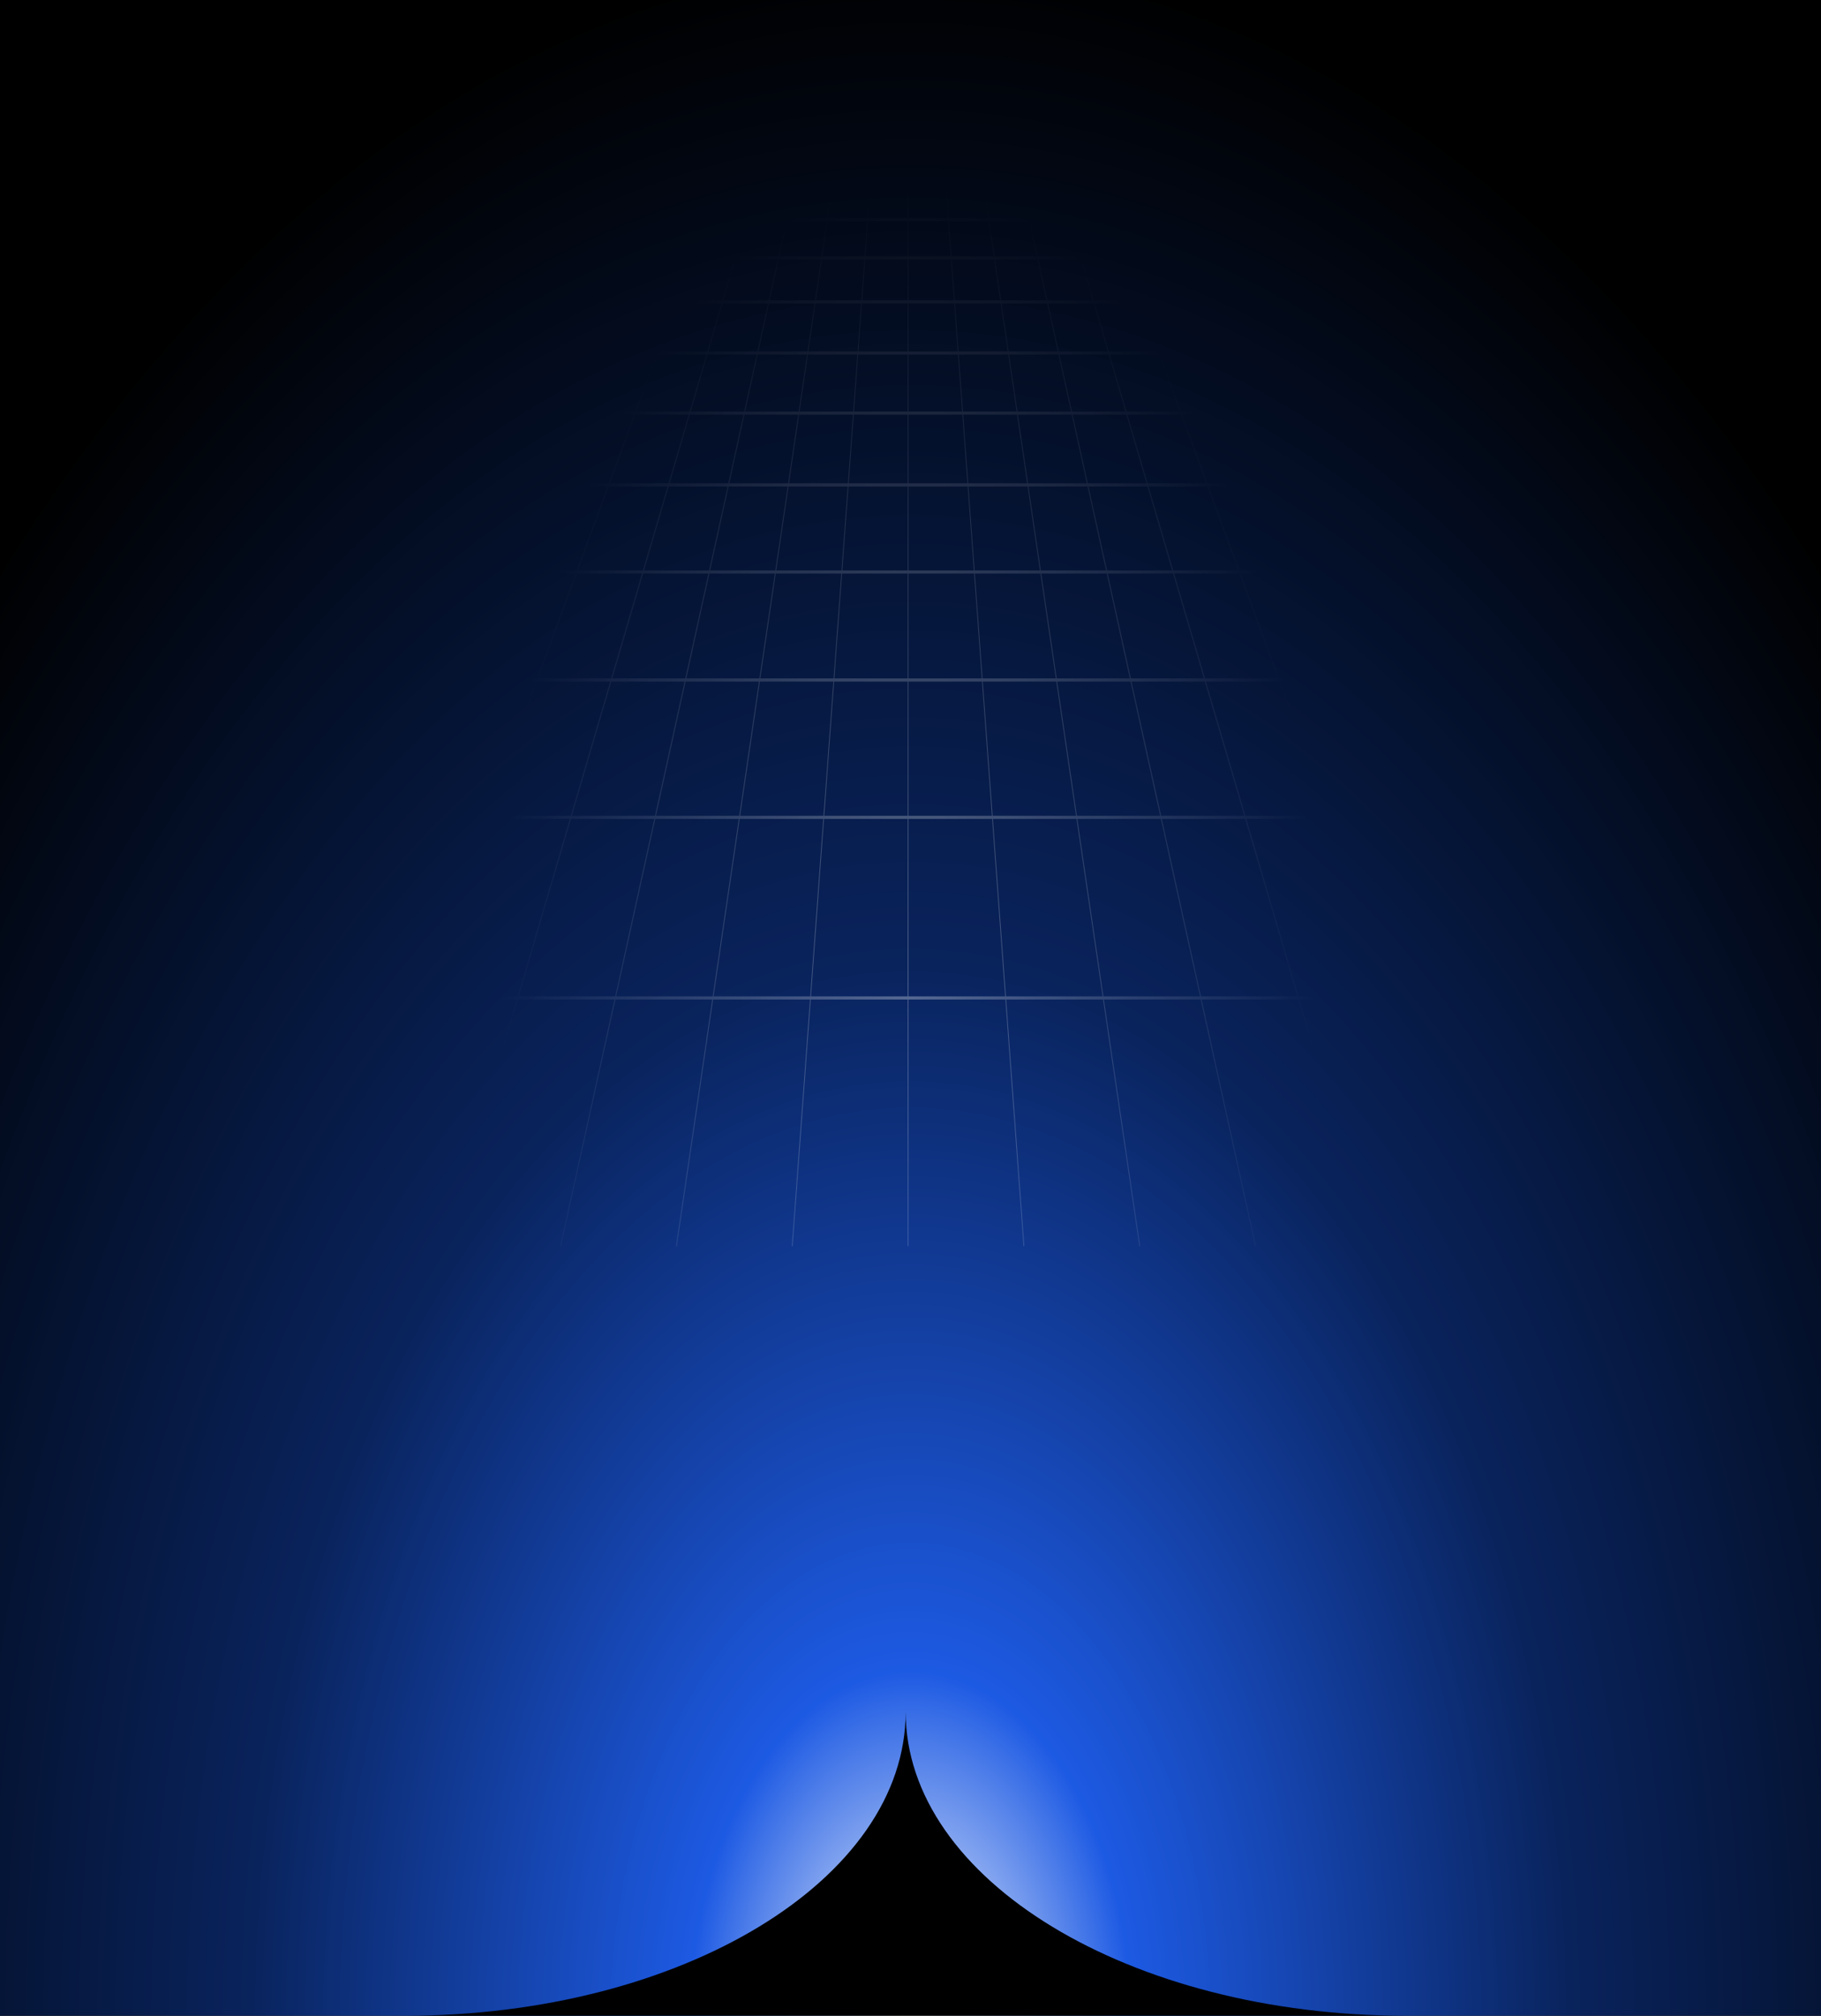 <svg width="375" height="415" viewBox="0 0 375 415" fill="none" xmlns="http://www.w3.org/2000/svg">
<rect x="0" y="0" width="375" height="415" fill="#808080" stroke="none"/>
<g clip-path="url(#clip0_276_6026)">
<rect y="-8" width="375" height="423" fill="#151515"/>
<rect y="-8" width="375" height="423" fill="url(#paint0_diamond_276_6026)"/>
<path fill-rule="evenodd" clip-rule="evenodd" d="M20.061 256.839L20.062 256.848L21.817 253.44L23.573 250.029L25.328 246.617L27.083 243.21L28.839 239.799L30.594 236.387L32.349 232.98L34.105 229.568L35.86 226.157L37.615 222.745L39.371 219.338L41.126 215.926L42.881 212.515L44.637 209.107L46.346 205.785H66.118L64.912 208.516L63.407 211.928L61.903 215.339L60.398 218.746L58.894 222.158L57.389 225.57L55.885 228.981L54.38 232.388L52.876 235.8L51.371 239.212L49.867 242.619L48.362 246.03L46.857 249.442L45.353 252.849L43.848 256.261L43.849 256.27L43.852 256.287L43.853 256.296L43.856 256.323L43.857 256.332L43.859 256.349L43.86 256.358L43.863 256.376L43.864 256.389L43.865 256.398L43.867 256.416L43.868 256.425L43.871 256.452L43.872 256.461L43.875 256.478L43.876 256.487L43.878 256.505L43.879 256.514L43.882 256.541L43.883 256.549L43.886 256.567L43.887 256.576L43.89 256.603L43.891 256.612L43.892 256.62L43.893 256.634L43.894 256.643L43.898 256.669L43.899 256.678L43.901 256.696L43.902 256.705L43.906 256.732L43.907 256.74L43.909 256.758L43.91 256.767L43.913 256.794L43.914 256.803L43.917 256.82L43.918 256.829L43.919 256.838L45.423 253.431L46.928 250.019L48.432 246.608L49.937 243.201L51.441 239.789L52.946 236.377L54.451 232.97L55.955 229.559L57.46 226.147L58.964 222.74L60.469 219.328L61.974 215.917L63.478 212.509L64.983 209.098L66.444 205.785H86.259L85.249 208.53L83.995 211.942L82.742 215.353L81.488 218.76L80.234 222.172L78.98 225.584L77.726 228.991L76.472 232.402L75.219 235.814L73.965 239.221L72.711 242.633L71.457 246.044L70.203 249.456L68.95 252.863L67.696 256.275L67.697 256.284L67.701 256.31L67.702 256.319L67.705 256.337L67.706 256.341L67.71 256.368L67.711 256.377L67.713 256.395L67.715 256.404L67.717 256.421L67.719 256.43L67.722 256.457L67.724 256.466L67.726 256.484L67.728 256.492L67.729 256.501L67.73 256.506L67.731 256.515L67.733 256.524L67.735 256.541L67.736 256.55L67.739 256.568L67.74 256.577L67.744 256.603L67.745 256.612L67.748 256.63L67.749 256.639L67.753 256.666L67.754 256.67L67.757 256.688L67.758 256.697L67.761 256.723L67.763 256.732L67.765 256.75L67.767 256.759L67.769 256.777L67.77 256.786L67.774 256.812L67.775 256.821L67.777 256.83L69.031 253.418L70.284 250.007L71.538 246.6L72.792 243.188L74.046 239.776L75.3 236.365L76.553 232.958L77.807 229.546L79.061 226.134L80.315 222.727L81.569 219.316L82.822 215.904L84.076 212.497L85.33 209.085L86.543 205.785H106.398L105.585 208.552L104.582 211.964L103.579 215.371L102.576 218.783L101.572 222.194L100.569 225.602L99.566 229.013L98.563 232.425L97.56 235.832L96.557 239.243L95.554 242.655L94.551 246.062L93.548 249.474L92.545 252.885L91.542 256.293L91.543 256.301L91.545 256.31L91.548 256.328L91.549 256.333L91.551 256.341L91.555 256.368L91.557 256.373L91.558 256.381L91.56 256.39L91.562 256.408L91.564 256.413L91.568 256.439L91.57 256.448L91.571 256.457L91.573 256.461L91.574 256.47L91.576 256.479L91.579 256.497L91.58 256.501L91.582 256.51L91.583 256.519L91.586 256.537L91.587 256.541L91.589 256.55L91.593 256.577L91.595 256.581L91.598 256.599L91.601 256.617L91.602 256.621L91.606 256.648L91.608 256.657L91.609 256.661L91.612 256.679L91.614 256.688L91.617 256.706L91.618 256.71L91.62 256.719L91.624 256.746L91.626 256.75L91.627 256.759L91.631 256.786L91.633 256.79L91.636 256.808L92.639 253.396L93.642 249.989L94.645 246.578L95.648 243.166L96.651 239.759L97.654 236.347L98.657 232.936L99.66 229.528L100.663 226.117L101.666 222.705L102.669 219.294L103.672 215.886L104.675 212.475L105.678 209.063L106.643 205.785H126.536L125.919 208.583L125.167 211.99L124.414 215.402L123.662 218.813L122.91 222.225L122.157 225.632L121.405 229.044L120.653 232.455L119.901 235.863L119.148 239.274L118.396 242.686L117.644 246.093L116.892 249.505L116.139 252.916L115.387 256.323L115.39 256.341L115.392 256.346L115.394 256.354L115.396 256.359L115.397 256.368L115.399 256.372L115.401 256.381L115.402 256.39L115.404 256.394L115.406 256.403L115.407 256.408L115.409 256.417L115.411 256.426L115.413 256.43L115.414 256.439L115.416 256.443L115.418 256.452L115.419 256.461L115.421 256.465L115.423 256.474L115.425 256.479L115.426 256.488L115.428 256.492L115.43 256.501L115.431 256.51L115.433 256.514L115.435 256.523L115.437 256.528L115.438 256.537L115.44 256.545L115.442 256.55L115.443 256.559L115.445 256.563L115.447 256.572L115.449 256.581L115.45 256.585L115.452 256.594L115.454 256.599L115.455 256.608L115.457 256.612L115.461 256.63L115.462 256.634L115.464 256.643L115.466 256.648L115.467 256.656L115.469 256.665L115.471 256.67L115.472 256.679L115.474 256.683L115.476 256.692L115.478 256.701L115.479 256.705L115.481 256.714L115.483 256.719L115.485 256.728L115.486 256.732L115.488 256.741L115.49 256.75L115.491 256.754L115.493 256.763L115.495 256.768L115.496 256.776L116.249 253.365L117.001 249.958L117.753 246.546L118.506 243.134L119.258 239.727L120.01 236.316L120.762 232.904L121.515 229.497L122.267 226.085L123.019 222.674L123.772 219.267L124.524 215.855L126.028 209.032L126.745 205.785H146.671L146.253 208.633L145.751 212.044L145.249 215.451L144.748 218.863L144.246 222.275L143.745 225.686L143.243 229.093L142.741 232.505L142.24 235.916L141.738 239.324L141.236 242.735L140.736 246.147L140.234 249.554L139.733 252.966L139.231 256.377L139.237 256.391L139.239 256.399L139.245 256.413L139.246 256.422L139.255 256.439L139.257 256.448L139.263 256.462L139.265 256.47L139.271 256.484L139.273 256.493L139.279 256.506L139.28 256.515L139.286 256.528L139.288 256.537L139.297 256.555L139.299 256.564L139.305 256.577L139.307 256.586L139.311 256.595L139.314 256.608L139.32 256.622L139.322 256.63L139.324 256.635L139.331 256.648L139.333 256.657L139.339 256.67L139.341 256.679L139.345 256.688L139.348 256.701L139.35 256.706L139.354 256.715L139.356 256.724L139.358 256.728L139.86 253.317L140.361 249.905L140.863 246.498L141.365 243.086L141.866 239.675L142.368 236.267L142.869 232.856L143.371 229.444L143.873 226.037L144.373 222.625L144.875 219.214L145.377 215.807L145.878 212.395L146.38 208.983L146.85 205.785H166.8L166.586 208.707L166.335 212.119L166.084 215.531L165.833 218.938L165.331 225.761L165.081 229.168L164.83 232.58L164.579 235.991L164.328 239.398L164.077 242.81L163.827 246.222L163.577 249.633L163.326 253.04L163.075 256.452L163.077 256.456H163.08L163.084 256.465H163.086L163.088 256.47L163.091 256.474H163.093L163.095 256.479L163.099 256.488H163.102L163.106 256.496H163.109L163.113 256.505H163.116L163.122 256.519H163.124L163.127 256.523L163.129 256.528H163.131L163.135 256.536H163.138L163.142 256.545H163.145L163.147 256.55L163.15 256.554L163.152 256.559H163.154L163.158 256.568H163.161L163.165 256.576H163.167L163.169 256.581L163.172 256.585L163.174 256.59H163.176L163.181 256.599H163.184L163.188 256.607H163.19L163.192 256.612L163.195 256.616L163.197 256.621H163.199L163.203 256.63H163.206L163.21 256.639H163.212L163.217 256.648H163.22L163.47 253.24L163.721 249.829L163.971 246.417L164.222 243.01L164.473 239.598L164.724 236.187L164.974 232.78L165.225 229.368L165.476 225.956L165.727 222.549L165.978 219.138L166.228 215.726L166.479 212.319L166.73 208.907L166.96 205.785H186.924V256.55H187.076V205.785H207.04L207.27 208.907L207.521 212.319L207.771 215.726L208.022 219.138L208.273 222.549L208.523 225.956L208.774 229.368L209.025 232.78L209.275 236.187L209.526 239.598L209.777 243.01L210.028 246.417L210.279 249.829L210.529 253.24L210.78 256.648H210.782L210.785 256.643L210.787 256.639H210.789L210.793 256.63H210.796L210.801 256.621H210.803L210.805 256.616L210.808 256.612L210.81 256.607H210.812L210.816 256.599H210.819L210.823 256.59H210.825L210.829 256.581L210.832 256.576H210.835L210.839 256.568H210.841L210.844 256.563L210.846 256.559H210.848L210.852 256.55L210.855 256.545H210.857L210.861 256.536H210.863L210.866 256.532L210.868 256.528H210.871L210.875 256.519H210.878L210.884 256.505H210.886L210.889 256.501L210.891 256.496H210.893L210.897 256.488H210.9L210.907 256.474H210.909L210.912 256.47L210.914 256.465H210.916L210.92 256.456H210.922L210.925 256.452L210.674 253.04L210.423 249.633L210.172 246.222L209.921 242.81L209.671 239.398L209.42 235.991L209.169 232.58L208.918 229.168L208.667 225.761L208.418 222.349L208.167 218.938L207.916 215.531L207.665 212.119L207.414 208.707L207.199 205.785H227.15L227.62 208.983L228.122 212.395L228.624 215.807L229.125 219.214L229.626 222.625L230.127 226.037L230.629 229.444L231.131 232.856L231.632 236.267L232.134 239.675L232.635 243.086L233.137 246.498L233.639 249.905L234.14 253.317L234.641 256.728L234.644 256.724L234.646 256.715L234.652 256.701L234.654 256.693L234.656 256.688L234.657 256.684L234.659 256.679L234.661 256.67L234.665 256.661L234.667 256.657L234.669 256.648L234.677 256.63L234.68 256.622L234.684 256.613L234.686 256.608L234.688 256.599L234.69 256.595L234.691 256.59L234.693 256.586L234.695 256.577L234.701 256.564L234.703 256.555L234.709 256.542L234.711 256.537L234.713 256.528L234.716 256.524L234.718 256.519L234.72 256.515L234.722 256.506L234.724 256.502L234.725 256.497L234.727 256.493L234.729 256.484L234.735 256.47L234.737 256.462L234.741 256.453L234.743 256.448L234.745 256.439L234.754 256.422L234.757 256.408L234.761 256.399L234.763 256.391L234.767 256.382L234.769 256.377L234.268 252.966L233.766 249.554L233.264 246.147L232.763 242.735L232.262 239.324L231.76 235.916L231.259 232.505L230.757 229.093L230.256 225.686L229.754 222.275L229.252 218.863L228.751 215.451L228.249 212.044L227.748 208.633L227.329 205.785H247.255L247.971 209.032L248.724 212.443L249.476 215.855L250.229 219.267L250.98 222.674L251.733 226.085L252.485 229.497L253.237 232.904L253.99 236.316L254.742 239.727L255.495 243.134L256.246 246.546L256.999 249.958L257.751 253.365L258.503 256.776L258.505 256.768L258.507 256.763L258.508 256.754L258.51 256.75L258.512 256.741L258.513 256.732L258.515 256.728L258.521 256.705L258.523 256.701L258.524 256.692L258.526 256.683L258.528 256.679L258.529 256.67L258.531 256.665L258.533 256.656L258.534 256.648L258.536 256.643L258.546 256.599L258.548 256.594L258.549 256.585L258.551 256.581L258.553 256.572L258.554 256.563L258.556 256.559L258.567 256.514L258.569 256.51L258.57 256.501L258.572 256.492L258.574 256.488L258.575 256.479L258.577 256.474L258.587 256.43L258.589 256.426L258.59 256.417L258.592 256.408L258.595 256.403L258.596 256.394L258.598 256.39L258.6 256.381L258.601 256.372L258.603 256.368L258.608 256.346L258.61 256.341L258.611 256.332L258.613 256.323L257.861 252.916L257.108 249.505L256.357 246.093L255.604 242.686L254.852 239.274L254.099 235.863L253.347 232.455L252.594 229.044L251.842 225.632L251.091 222.225L250.338 218.813L249.586 215.402L248.833 211.99L248.081 208.583L247.464 205.785H267.356L268.321 209.063L269.324 212.475L270.328 215.886L271.331 219.294L273.336 226.117L274.34 229.528L275.343 232.936L276.346 236.347L277.348 239.759L278.352 243.166L279.355 246.578L280.358 249.989L281.361 253.396L282.364 256.808L282.366 256.79L282.368 256.786L282.37 256.777L282.372 256.768L282.374 256.75L282.376 256.746L282.377 256.737L282.379 256.728L282.38 256.719L282.382 256.71L282.383 256.706L282.384 256.697L282.386 256.688L282.387 256.679L282.389 256.67L282.39 256.661L282.392 256.657L282.394 256.639L282.396 256.63L282.397 256.621L282.399 256.617L282.4 256.608L282.402 256.599L282.404 256.581L282.407 256.577L282.408 256.568L282.41 256.559L282.411 256.55L282.414 256.537L282.415 256.528L282.417 256.519L282.418 256.51L282.421 256.497L282.422 256.488L282.424 256.479L282.425 256.47L282.43 256.448L282.432 256.43L282.434 256.421L282.435 256.413L282.437 256.408L282.438 256.399L282.44 256.39L282.443 256.373L282.445 256.368L282.446 256.359L282.448 256.35L282.449 256.341L282.452 256.328L282.453 256.319L282.455 256.31L282.456 256.301L282.458 256.293L281.454 252.885L280.451 249.474L279.449 246.062L278.446 242.655L277.442 239.243L276.439 235.832L275.436 232.425L273.431 225.602L272.427 222.194L270.421 215.371L269.419 211.964L268.415 208.552L267.601 205.785H287.457L289.924 212.497L291.178 215.904L292.431 219.316L293.685 222.727L294.939 226.134L296.193 229.546L297.447 232.958L298.7 236.365L301.208 243.188L302.462 246.6L303.715 250.007L304.969 253.418L306.223 256.83L306.225 256.821L306.228 256.794L306.23 256.786L306.234 256.75L306.236 256.741L306.239 256.715L306.241 256.706L306.243 256.688L306.244 256.679L306.247 256.666L306.251 256.639L306.253 256.63L306.256 256.603L306.258 256.595L306.262 256.559L306.264 256.55L306.267 256.524L306.269 256.515L306.27 256.506L306.271 256.501L306.272 256.492L306.274 256.484L306.278 256.448L306.28 256.439L306.283 256.412L306.285 256.404L306.289 256.377L306.291 256.368L306.294 256.341L306.295 256.337L306.297 256.328L306.3 256.301L306.302 256.293L306.304 256.275L305.05 252.863L303.797 249.456L302.543 246.044L301.289 242.633L300.035 239.221L298.781 235.814L297.528 232.402L296.274 228.991L295.02 225.584L292.513 218.76L291.258 215.353L290.004 211.942L288.75 208.53L287.74 205.785H307.556L309.017 209.098L310.522 212.509L312.027 215.917L313.531 219.328L315.035 222.74L316.54 226.147L318.044 229.559L319.549 232.97L321.054 236.377L322.559 239.789L324.063 243.201L325.567 246.608L327.072 250.019L328.576 253.431L330.081 256.838L330.087 256.785L330.089 256.776L330.103 256.66L330.105 256.652L330.106 256.643L330.107 256.634L330.108 256.62L330.118 256.532L330.12 256.523L330.13 256.434L330.131 256.425L330.133 256.407L330.136 256.398L330.137 256.389L330.138 256.376L330.149 256.278L330.151 256.27L330.152 256.261L328.647 252.849L327.143 249.442L325.638 246.03L324.133 242.619L322.628 239.212L321.124 235.8L319.62 232.388L318.115 228.981L316.611 225.57L315.106 222.158L313.601 218.746L312.096 215.339L310.592 211.928L309.088 208.516L307.882 205.785H327.654L329.363 209.107L331.119 212.515L332.875 215.926L334.629 219.338L336.385 222.745L338.141 226.157L339.895 229.568L341.651 232.98L343.406 236.387L345.161 239.799L346.917 243.21L348.672 246.617L350.427 250.029L352.183 253.44L353.938 256.848V256.839L353.94 256.821L353.941 256.812L353.946 256.777L353.947 256.763L353.956 256.683V256.67L353.965 256.59L353.966 256.577L353.967 256.568L353.973 256.514V256.506L353.975 256.488L353.976 256.475L353.986 256.395L353.987 256.381L353.99 256.355V256.346L353.992 256.328L353.993 256.319L353.995 256.301L353.996 256.288L354 256.252L352.244 252.841L350.49 249.434L348.734 246.022L346.978 242.61L345.224 239.203L343.468 235.792L341.713 232.38L339.958 228.973L338.202 225.561L336.447 222.15L334.692 218.743L332.936 215.331L331.181 211.919L329.426 208.512L328.022 205.785H347.766V205.132H327.686L325.915 201.689L324.16 198.277L322.404 194.87L320.649 191.459L318.894 188.047L317.138 184.64L315.383 181.228L313.628 177.817L311.872 174.409L310.117 170.998L308.883 168.599H325.891V167.946H308.547L308.362 167.586L306.606 164.179L304.851 160.767L303.096 157.356L301.34 153.949L299.585 150.537L297.83 147.126L296.074 143.718L294.326 140.32H309.254V139.667H293.99L292.564 136.895L290.809 133.484L289.053 130.076L287.298 126.665L285.543 123.253L283.787 119.846L282.884 118.091H296.179V117.438H282.549L282.032 116.434L280.277 113.023L278.521 109.616L276.766 106.204L275.011 102.792L273.653 100.158H285.629V99.501H273.314L273.255 99.385L271.5 95.974L269.745 92.562L267.989 89.155L266.234 85.743L266.049 85.383H276.938V84.731H265.713L264.479 82.332L262.723 78.924L260.968 75.513L259.676 73.002H269.655V72.35H259.34L259.213 72.101L257.457 68.69L255.702 65.283L254.258 62.475H263.464V61.822H253.922L252.191 58.461L250.436 55.051L249.596 53.419H258.135V52.765H249.259L248.681 51.641L246.925 48.231L245.541 45.541H253.501V44.887H245.204L245.17 44.821L241.659 38L241.656 38.028V38.037L241.654 38.056L241.653 38.065L241.651 38.084L241.639 38.196V38.205L241.628 38.298L241.627 38.308L241.621 38.364V38.373L241.608 38.494L241.607 38.503L241.605 38.522V38.531L241.603 38.55L241.602 38.559L241.597 38.597L243.353 42.007L244.835 44.887H236.894L236.868 44.828L235.365 41.418L233.86 38.008L233.859 38.017L233.858 38.026L233.856 38.035L233.854 38.053L233.853 38.062L233.852 38.071L233.851 38.081L233.849 38.098L233.848 38.108L233.845 38.126L233.844 38.135L233.843 38.144L233.842 38.153L233.84 38.162L233.839 38.171L233.838 38.18L233.837 38.189L233.836 38.198L233.834 38.216L233.833 38.225L233.831 38.243L233.83 38.253L233.829 38.261L233.828 38.271L233.827 38.28L233.825 38.289L233.824 38.298L233.823 38.307L233.822 38.316L233.82 38.334L233.819 38.343L233.818 38.352L233.817 38.361L233.816 38.37L233.815 38.379L233.814 38.389L233.812 38.406L233.809 38.416L233.808 38.425L233.807 38.434L233.805 38.452L233.804 38.461L233.802 38.479L233.801 38.488L233.8 38.497L233.799 38.506L233.797 38.524L233.796 38.533L233.794 38.542L233.793 38.551L233.792 38.56L233.791 38.569L233.79 38.579L233.789 38.587L235.294 41.998L236.568 44.887H228.585L228.568 44.842L227.314 41.432L226.061 38.022L226.06 38.03L226.059 38.039L226.057 38.048L226.056 38.056L226.055 38.065L226.054 38.074L226.051 38.082L226.05 38.091L226.049 38.1L226.048 38.108L226.046 38.117L226.045 38.125L226.044 38.134L226.043 38.143L226.042 38.152L226.04 38.16L226.039 38.169L226.038 38.177L226.037 38.186L226.035 38.195L226.034 38.203L226.033 38.212L226.032 38.221L226.03 38.229L226.029 38.238L226.028 38.247L226.027 38.255L226.026 38.264L226.024 38.273L226.023 38.281L226.022 38.29L226.021 38.299L226.019 38.307L226.018 38.316L226.016 38.324L226.015 38.333L226.014 38.342L226.012 38.351L226.011 38.359L226.01 38.368L226.009 38.376L226.007 38.385L226.006 38.394L226.005 38.403L226.004 38.411L226.002 38.419L226.001 38.428L226 38.437L225.999 38.446L225.998 38.454L225.996 38.463L225.995 38.471L225.994 38.48L225.993 38.489L225.991 38.498L225.99 38.506L225.989 38.515L225.988 38.523L225.986 38.532L225.985 38.541L225.984 38.55L225.983 38.558L225.982 38.567L225.979 38.575L227.233 41.986L228.3 44.887H220.276L220.269 44.862L219.266 41.452L218.263 38.042L218.261 38.05L218.26 38.058L218.258 38.066L218.257 38.074L218.255 38.082L218.253 38.098L218.251 38.106L218.25 38.114L218.248 38.122L218.247 38.13L218.245 38.138L218.243 38.154L218.241 38.162L218.24 38.17L218.238 38.178L218.237 38.186L218.235 38.194L218.233 38.21L218.231 38.218L218.23 38.226L218.228 38.234L218.227 38.242L218.224 38.25L218.223 38.258L218.222 38.267L218.22 38.275L218.219 38.283L218.217 38.291L218.215 38.307L218.213 38.315L218.212 38.323L218.21 38.331L218.209 38.339L218.207 38.347L218.205 38.363L218.203 38.371L218.202 38.379L218.2 38.387L218.199 38.395L218.197 38.403L218.196 38.411L218.195 38.419L218.193 38.427L218.192 38.435L218.189 38.443L218.188 38.451L218.186 38.459L218.184 38.475L218.182 38.483L218.181 38.491L218.179 38.499L218.178 38.507L218.176 38.515L218.174 38.531L218.172 38.539L218.171 38.547L218.169 38.556L219.173 41.965L220.032 44.887H211.97L211.219 41.483L210.466 38.072L210.465 38.079L210.461 38.094L210.46 38.101L210.456 38.115L210.455 38.122L210.453 38.129L210.451 38.136L210.45 38.143L210.446 38.157L210.445 38.164L210.441 38.178L210.44 38.185L210.438 38.192L210.437 38.199L210.433 38.214L210.432 38.221L210.427 38.235L210.426 38.242L210.424 38.249L210.422 38.256L210.421 38.263L210.419 38.27L210.417 38.277L210.416 38.284L210.412 38.298L210.411 38.306L210.409 38.313L210.407 38.319L210.406 38.326L210.402 38.341L210.401 38.348L210.397 38.362L210.396 38.369L210.393 38.376L210.391 38.383L210.39 38.39L210.386 38.404L210.385 38.411L210.381 38.425L210.38 38.432L210.378 38.44L210.376 38.446L210.375 38.453L210.371 38.468L210.37 38.475L210.366 38.489L210.365 38.496L210.363 38.503L210.361 38.51L210.36 38.517L210.357 38.524L211.109 41.934L211.761 44.887H203.667L203.173 41.533L202.672 38.123L202.67 38.129L202.666 38.139L202.664 38.145L202.66 38.156L202.658 38.162L202.654 38.172L202.652 38.178L202.65 38.184L202.648 38.189L202.644 38.2L202.641 38.206L202.64 38.211L202.638 38.216L202.636 38.222L202.632 38.233L202.63 38.239L202.628 38.244L202.626 38.25L202.622 38.26L202.62 38.266L202.616 38.277L202.614 38.282L202.61 38.293L202.608 38.299L202.606 38.304L202.604 38.31L202.602 38.315L202.6 38.321L202.598 38.327L202.594 38.337L202.592 38.343L202.588 38.354L202.586 38.359L202.582 38.37L202.58 38.376L202.578 38.381L202.576 38.387L202.575 38.392L202.573 38.398L202.57 38.403L202.566 38.414L202.564 38.42L202.562 38.425L202.56 38.43L202.558 38.436L202.556 38.441L202.554 38.447L202.55 38.458L202.548 38.464L202.544 38.474L203.487 44.887H195.368L195.127 41.609L194.876 38.199L194.872 38.206L194.869 38.209L194.867 38.212L194.865 38.214L194.861 38.221L194.858 38.224L194.849 38.236L194.846 38.239L194.836 38.255L194.833 38.258L194.825 38.27L194.822 38.273L194.813 38.286L194.81 38.289L194.802 38.301L194.799 38.304L194.797 38.308L194.791 38.317L194.788 38.32L194.784 38.326L194.782 38.329L194.779 38.332L194.776 38.335L194.768 38.348L194.765 38.351L194.757 38.363L194.754 38.366L194.752 38.369L194.746 38.379L194.742 38.382L194.734 38.394L194.731 38.397L194.982 41.808L195.209 44.887H187.076V38.299H186.924V44.887H178.791L179.018 41.808L179.268 38.397L179.265 38.394L179.257 38.382L179.254 38.379L179.246 38.366L179.243 38.363L179.241 38.36L179.235 38.351L179.231 38.348L179.223 38.335L179.22 38.332L179.218 38.329L179.216 38.326L179.212 38.32L179.209 38.317L179.199 38.301L179.195 38.298L179.187 38.286L179.184 38.283L179.176 38.27L179.173 38.267L179.165 38.255L179.162 38.252L179.153 38.239L179.15 38.236L179.142 38.224L179.139 38.221L179.135 38.214L179.133 38.212L179.131 38.209L179.128 38.206L179.123 38.199L178.872 41.609L178.631 44.887H170.512L171.456 38.474L171.452 38.464L171.45 38.458L171.446 38.447L171.444 38.441L171.442 38.436L171.44 38.43L171.436 38.42L171.434 38.414L171.429 38.403L171.428 38.398L171.424 38.387L171.422 38.381L171.42 38.376L171.418 38.37L171.414 38.359L171.412 38.354L171.408 38.343L171.406 38.337L171.402 38.327L171.4 38.321L171.398 38.315L171.395 38.31L171.394 38.304L171.392 38.299L171.39 38.293L171.386 38.282L171.384 38.277L171.38 38.266L171.378 38.26L171.374 38.25L171.372 38.244L171.37 38.239L171.368 38.233L171.364 38.222L171.361 38.216L171.36 38.211L171.358 38.206L171.356 38.2L171.352 38.189L171.35 38.184L171.348 38.178L171.346 38.172L171.342 38.162L171.34 38.156L171.336 38.145L171.334 38.139L171.33 38.129L171.329 38.123L170.333 44.887H162.239L162.891 41.934L163.642 38.524L163.64 38.517L163.639 38.51L163.637 38.503L163.635 38.496L163.634 38.489L163.63 38.475L163.629 38.468L163.625 38.453L163.624 38.446L163.622 38.44L163.62 38.432L163.619 38.425L163.615 38.411L163.614 38.404L163.612 38.397L163.611 38.39L163.608 38.383L163.606 38.376L163.605 38.369L163.601 38.355L163.6 38.348L163.596 38.334L163.595 38.326L163.593 38.319L163.591 38.313L163.59 38.306L163.586 38.291L163.585 38.284L163.581 38.27L163.58 38.263L163.578 38.256L163.576 38.249L163.575 38.242L163.57 38.228L163.569 38.221L163.565 38.206L163.564 38.199L163.562 38.192L163.56 38.185L163.559 38.178L163.555 38.164L163.554 38.157L163.55 38.143L163.549 38.136L163.547 38.129L163.545 38.122L163.544 38.115L163.54 38.101L163.539 38.094L163.534 38.079L163.533 38.072L162.781 41.483L162.03 44.887H153.968L154.827 41.965L155.831 38.556L155.829 38.547L155.828 38.539L155.826 38.531L155.824 38.515L155.822 38.507L155.821 38.499L155.819 38.491L155.818 38.483L155.815 38.475L155.813 38.459L155.811 38.451L155.81 38.443L155.808 38.435L155.806 38.419L155.804 38.411L155.803 38.403L155.801 38.395L155.8 38.387L155.798 38.379L155.796 38.363L155.794 38.355L155.793 38.347L155.791 38.339L155.79 38.331L155.788 38.323L155.786 38.307L155.784 38.299L155.783 38.291L155.78 38.283L155.779 38.275L155.777 38.267L155.776 38.258L155.775 38.25L155.773 38.242L155.772 38.234L155.77 38.226L155.768 38.21L155.766 38.202L155.765 38.194L155.763 38.186L155.762 38.178L155.76 38.17L155.758 38.154L155.756 38.146L155.755 38.138L155.753 38.13L155.752 38.122L155.75 38.114L155.748 38.098L155.746 38.09L155.744 38.082L155.742 38.074L155.741 38.066L155.739 38.058L155.737 38.042L154.733 41.452L153.731 44.862L153.724 44.887H145.7L146.767 41.986L148.02 38.575L148.019 38.567L148.017 38.558L148.016 38.55L148.015 38.541L148.014 38.532L148.012 38.523L148.011 38.515L148.01 38.506L148.009 38.498L148.007 38.489L148.006 38.48L148.005 38.471L148.004 38.463L148.003 38.454L148.001 38.446L148 38.437L147.999 38.428L147.998 38.419L147.996 38.411L147.995 38.403L147.994 38.394L147.993 38.385L147.991 38.376L147.989 38.368L147.988 38.359L147.987 38.351L147.986 38.342L147.984 38.333L147.983 38.324L147.982 38.316L147.981 38.307L147.979 38.299L147.978 38.29L147.977 38.281L147.976 38.273L147.975 38.264L147.973 38.255L147.972 38.247L147.971 38.238L147.97 38.229L147.968 38.221L147.967 38.212L147.966 38.203L147.965 38.195L147.963 38.186L147.962 38.177L147.961 38.169L147.96 38.16L147.959 38.152L147.957 38.143L147.956 38.134L147.955 38.125L147.953 38.117L147.951 38.108L147.95 38.1L147.949 38.091L147.948 38.082L147.946 38.074L147.945 38.065L147.944 38.056L147.943 38.048L147.942 38.039L147.94 38.03L147.939 38.022L146.685 41.432L145.432 44.842L145.415 44.887H137.431L138.706 41.998L140.211 38.587L140.21 38.579L140.209 38.569L140.207 38.551L140.206 38.542L140.205 38.533L140.204 38.524L140.202 38.515L140.201 38.506L140.2 38.497L140.199 38.488L140.197 38.479L140.196 38.47L140.195 38.461L140.194 38.452L140.192 38.434L140.191 38.425L140.19 38.416L140.189 38.406L140.188 38.397L140.186 38.389L140.185 38.379L140.184 38.37L140.183 38.361L140.181 38.343L140.18 38.334L140.178 38.316L140.177 38.307L140.176 38.298L140.175 38.289L140.173 38.271L140.171 38.261L140.17 38.253L140.169 38.243L140.167 38.225L140.166 38.216L140.164 38.198L140.163 38.189L140.161 38.18L140.16 38.171L140.159 38.162L140.158 38.153L140.156 38.144L140.155 38.135L140.154 38.126L140.152 38.108L140.151 38.098L140.149 38.081L140.148 38.071L140.147 38.062L140.146 38.053L140.145 38.044L140.144 38.035L140.143 38.026L140.141 38.017L140.14 38.008L138.636 41.418L137.106 44.887H129.165L130.648 42.007L132.403 38.597L132.397 38.55V38.541L132.394 38.513L132.393 38.503L132.392 38.494L132.381 38.392L132.38 38.383V38.373L132.379 38.364L132.369 38.27L132.368 38.261L132.363 38.224V38.215L132.355 38.14L132.354 38.131L132.346 38.056V38.047L132.343 38.019L132.342 38.009L132.341 38L130.585 41.41L128.829 44.821L128.795 44.887H120.5V45.541H128.459L127.075 48.231L125.319 51.641L124.741 52.765H115.865V53.419H124.404L123.564 55.051L121.809 58.461L120.078 61.822H110.537V62.475H119.742L118.298 65.283L116.543 68.69L114.787 72.101L114.66 72.35H104.345V73.002H114.324L113.032 75.513L111.277 78.924L109.521 82.332L108.287 84.731H97.062V85.383H107.951L107.766 85.743L106.011 89.155L104.255 92.562L102.5 95.974L100.745 99.385L100.685 99.501H88.371V100.158H100.346L98.989 102.792L97.234 106.204L95.479 109.616L93.724 113.023L91.968 116.434L91.452 117.438H77.822V118.091H91.116L90.213 119.846L88.457 123.253L86.702 126.665L84.947 130.076L83.192 133.484L81.436 136.895L80.01 139.667H64.745V140.32H79.674L77.926 143.718L76.17 147.126L74.415 150.537L72.66 153.949L70.904 157.356L69.149 160.767L67.394 164.179L65.638 167.586L65.453 167.946H48.109V168.599H65.117L63.883 170.998L62.128 174.409L60.372 177.817L58.617 181.228L56.862 184.64L55.106 188.047L53.351 191.459L51.596 194.87L49.84 198.277L46.33 205.101L46.314 205.132H26.233V205.785H45.978L44.575 208.512L42.819 211.919L41.064 215.331L39.309 218.743L37.553 222.15L35.798 225.561L34.043 228.973L32.287 232.38L30.532 235.792L28.776 239.203L27.021 242.61L25.266 246.022L23.511 249.434L21.755 252.841L20 256.252L20.001 256.261L20.002 256.27L20.003 256.279L20.004 256.288L20.005 256.301L20.006 256.31L20.008 256.328L20.009 256.337L20.01 256.346L20.011 256.355L20.012 256.363L20.013 256.372L20.014 256.381L20.015 256.395L20.017 256.412L20.017 256.421L20.018 256.43L20.019 256.439L20.02 256.448L20.021 256.457L20.023 256.475L20.024 256.488L20.025 256.497L20.026 256.506L20.027 256.514L20.028 256.523L20.029 256.532L20.03 256.541L20.032 256.559L20.033 256.568L20.034 256.577L20.035 256.59L20.036 256.599L20.037 256.608L20.039 256.626L20.04 256.634L20.041 256.643L20.042 256.652L20.043 256.661L20.044 256.67L20.045 256.683L20.046 256.692L20.047 256.71L20.049 256.719L20.049 256.728L20.05 256.737L20.051 256.745L20.052 256.754L20.053 256.763L20.054 256.777L20.056 256.794L20.057 256.803L20.058 256.812L20.059 256.821L20.06 256.83L20.061 256.839ZM245.171 45.541H237.183L238.373 48.239L239.878 51.649L240.37 52.765H248.89L248.619 52.238L245.171 45.541ZM249.227 53.419H240.658L241.382 55.059L242.887 58.469L244.367 61.822H253.553L252.129 59.058L250.374 55.648L249.227 53.419ZM253.89 62.475H244.655L245.896 65.291L247.4 68.698L248.905 72.11L249.011 72.35H258.972L257.395 69.29L255.64 65.878L253.89 62.475ZM259.308 73.002H249.299L250.41 75.521L251.914 78.928L253.419 82.34L254.473 84.731H265.343L264.417 82.931L262.661 79.52L260.906 76.108L259.308 73.002ZM265.68 85.383H254.761L254.924 85.752L256.428 89.159L257.932 92.57L259.437 95.982L260.942 99.394L260.989 99.501H272.946L271.438 96.569L269.683 93.162L267.927 89.75L266.172 86.339L265.68 85.383ZM273.285 100.158H261.279L262.446 102.801L263.951 106.212L265.456 109.624L266.96 113.031L268.464 116.443L268.903 117.438H282.18L281.969 117.03L280.215 113.622L276.703 106.799L274.949 103.392L273.285 100.158ZM282.516 118.091H269.191L269.969 119.854L271.473 123.261L272.978 126.673L274.483 130.085L275.988 133.492L277.492 136.903L278.71 139.667H293.622L292.501 137.49L290.747 134.083L288.991 130.672L287.235 127.26L285.481 123.853L283.725 120.441L282.516 118.091ZM293.958 140.32H278.998L280.501 143.722L282.005 147.134L283.51 150.545L285.015 153.953L286.52 157.364L288.024 160.776L289.528 164.187L291.033 167.594L291.188 167.946H308.176L306.545 164.774L304.789 161.363L303.033 157.956L301.279 154.544L299.523 151.132L297.767 147.721L296.013 144.314L294.257 140.902L293.958 140.32ZM308.512 168.599H291.476L292.537 171.006L294.042 174.418L295.547 177.825L297.051 181.236L298.556 184.648L300.06 188.055L301.565 191.467L303.069 194.878L304.574 198.286L306.079 201.697L307.583 205.109L307.594 205.132H327.318L325.853 202.284L324.097 198.877L322.343 195.465L320.587 192.054L318.831 188.647L317.077 185.235L315.321 181.823L313.565 178.416L311.811 175.005L310.055 171.593L308.512 168.599ZM306.008 202.275L307.268 205.132H287.5L287.497 205.123L286.243 201.711L284.989 198.3L283.735 194.893L282.482 191.481L281.228 188.069L279.974 184.662L278.72 181.251L277.467 177.839L276.213 174.427L274.959 171.02L274.069 168.599H291.149L292.467 171.584L293.971 174.995L295.476 178.407L296.98 181.814L298.485 185.226L299.99 188.637L301.495 192.044L302.999 195.456L304.503 198.868L306.008 202.275ZM289.458 164.765L290.861 167.946H273.829L273.705 167.609L272.452 164.197L271.198 160.79L269.944 157.378L268.69 153.967L267.437 150.559L266.182 147.148L264.928 143.736L263.674 140.329L263.671 140.32H278.673L278.926 140.892L280.431 144.304L281.935 147.716L283.439 151.123L284.944 154.535L286.449 157.946L287.953 161.353L289.458 164.765ZM277.421 137.485L278.385 139.667H263.431L262.421 136.918L261.167 133.506L259.913 130.099L258.659 126.687L257.406 123.276L256.152 119.868L255.499 118.091H268.867L271.404 123.843L272.907 127.251L274.412 130.662L275.917 134.074L277.421 137.485ZM268.394 117.02L268.579 117.438H255.259L254.898 116.457L252.391 109.634L251.137 106.226L249.883 102.815L248.907 100.158H260.954L262.375 103.383L263.88 106.79L265.385 110.201L266.889 113.613L268.394 117.02ZM259.367 96.559L260.664 99.501H248.665L248.629 99.403L247.376 95.996L246.122 92.585L244.868 89.173L243.614 85.766L243.474 85.383H254.435L254.853 86.329L256.357 89.741L257.862 93.152L259.367 96.559ZM253.348 82.922L254.147 84.731H243.234L241.107 78.942L239.852 75.535L238.921 73.002H248.972L250.34 76.099L251.843 79.51L253.348 82.922ZM247.33 69.28L248.684 72.35H238.681L238.598 72.124L237.345 68.712L236.091 65.305L235.051 62.475H244.329L245.826 65.868L247.33 69.28ZM242.816 59.049L244.041 61.822H234.811L233.583 58.483L232.329 55.073L231.721 53.419H240.333L241.311 55.638L242.816 59.049ZM239.808 52.228L240.044 52.765H231.481L231.076 51.663L229.822 48.252L228.825 45.541H236.857L238.303 48.818L239.808 52.228ZM228.54 45.541H220.469L221.272 48.272L222.275 51.683L222.593 52.765H231.197L230.996 52.216L229.741 48.806L228.54 45.541ZM231.438 53.419H222.786L223.279 55.093L224.281 58.503L225.258 61.822H234.527L233.503 59.037L232.249 55.626L231.438 53.419ZM234.767 62.475H225.45L226.287 65.323L227.291 68.734L228.294 72.146L228.353 72.35H238.397L237.264 69.267L236.011 65.856L234.767 62.475ZM238.637 73.002H228.546L229.296 75.553L230.299 78.965L231.303 82.376L231.996 84.731H242.949L242.279 82.909L241.026 79.498L239.772 76.086L238.637 73.002ZM243.19 85.383H232.188L232.306 85.784L234.311 92.607L235.315 96.014L236.34 99.501H248.38L247.294 96.547L246.041 93.14L244.787 89.728L243.533 86.317L243.19 85.383ZM248.622 100.158H236.533L237.321 102.837L238.324 106.244L239.326 109.656L240.33 113.067L241.333 116.475L241.616 117.438H254.974L254.817 117.012L253.563 113.6L251.056 106.777L249.802 103.37L248.622 100.158ZM255.214 118.091H241.808L243.339 123.298L244.342 126.705L245.345 130.117L246.348 133.528L247.351 136.94L248.154 139.667H263.148L262.34 137.473L261.087 134.061L259.833 130.65L258.579 127.242L257.325 123.831L256.071 120.419L255.214 118.091ZM263.388 140.32H248.347L248.355 140.347L249.357 143.759L250.36 147.17L251.363 150.577L252.367 153.989L253.37 157.401L254.372 160.808L255.375 164.219L256.378 167.631L256.471 167.946H273.544L272.37 164.752L271.117 161.341L269.863 157.934L268.609 154.522L267.355 151.11L266.102 147.703L264.848 144.292L263.594 140.88L263.388 140.32ZM273.784 168.599H256.663L257.382 171.038L258.385 174.45L259.387 177.861L260.39 181.268L261.394 184.68L262.397 188.092L263.4 191.499L264.402 194.91L265.406 198.322L266.409 201.729L267.409 205.132H287.217L286.163 202.267L283.655 195.443L282.4 192.036L281.147 188.625L279.893 185.213L278.639 181.806L277.385 178.394L276.132 174.983L274.878 171.571L273.784 168.599ZM265.313 198.833L267.164 205.132H247.32L246.576 201.76L245.825 198.353L245.072 194.941L244.32 191.53L243.567 188.122L242.815 184.711L242.062 181.299L241.31 177.892L240.559 174.48L239.806 171.069L239.261 168.599H256.419L257.288 171.553L258.291 174.965L259.294 178.372L260.297 181.784L261.3 185.195L262.303 188.602L264.309 195.426L265.313 198.833ZM255.282 164.735L256.227 167.946H239.117L239.054 167.662L238.301 164.25L237.549 160.838L236.796 157.431L236.044 154.02L235.293 150.608L234.54 147.201L233.788 143.789L233.035 140.378L233.022 140.32H248.101L248.26 140.862L249.264 144.269L251.269 151.093L252.272 154.5L253.276 157.911L254.279 161.323L255.282 164.735ZM247.257 137.451L247.909 139.667H232.878L232.283 136.966L231.53 133.559L230.779 130.147L230.027 126.736L229.274 123.329L228.522 119.917L228.119 118.091H241.563L242.242 120.402L243.245 123.809L244.249 127.22L245.252 130.632L246.254 134.039L247.257 137.451ZM240.237 113.578L241.371 117.438H227.975L227.769 116.505L227.017 113.098L226.264 109.687L225.513 106.275L224.761 102.868L224.163 100.158H236.288L237.227 103.348L239.233 110.171L240.237 113.578ZM235.221 96.529L236.095 99.501H224.018L224.008 99.456L223.256 96.045L222.503 92.638L221.751 89.226L220.998 85.814L220.903 85.383H231.943L232.212 86.299L233.215 89.706L234.218 93.118L235.221 96.529ZM231.208 82.887L231.751 84.731H220.759L220.247 82.407L219.495 78.996L218.742 75.584L218.173 73.002H228.301L229.203 76.069L230.206 79.476L231.208 82.887ZM227.197 69.245L228.11 72.35H218.029L217.99 72.172L217.237 68.765L216.485 65.353L215.85 62.475H225.205L226.193 65.838L227.197 69.245ZM224.188 59.017L225.013 61.822H215.706L214.981 58.533L214.229 55.124L213.852 53.419H222.541L223.185 55.606L224.188 59.017ZM222.181 52.196L222.348 52.765H213.708L213.476 51.713L212.724 48.303L212.114 45.541H220.224L221.178 48.786L222.181 52.196ZM211.905 45.541H203.763L204.176 48.354L204.678 51.764L204.825 52.765H213.499L213.367 52.165L212.614 48.755L211.905 45.541ZM213.643 53.419H204.921L205.18 55.174L205.681 58.584L206.157 61.822H215.497L214.872 58.985L214.119 55.575L213.643 53.419ZM215.641 62.475H206.253L206.685 65.403L207.185 68.815L207.687 72.226L207.705 72.35H217.819L217.128 69.214L216.375 65.807L215.641 62.475ZM217.963 73.002H207.801L208.188 75.633L208.69 79.045L209.192 82.457L209.526 84.731H220.551L220.138 82.856L219.385 79.449L218.633 76.037L217.963 73.002ZM220.695 85.383H209.622L209.693 85.864L210.195 89.275L210.696 92.687L211.198 96.099L211.699 99.501H223.809L223.146 96.498L222.394 93.086L221.641 89.679L220.889 86.267L220.695 85.383ZM223.954 100.158H211.795L212.2 102.917L212.702 106.329L213.204 109.736L213.705 113.148L214.207 116.559L214.336 117.438H227.766L227.66 116.958L226.907 113.547L226.155 110.14L225.404 106.728L224.651 103.317L223.954 100.158ZM227.91 118.091H214.432L214.708 119.966L215.21 123.378L215.712 126.79L216.213 130.197L216.715 133.608L217.216 137.02L217.606 139.667H232.669L232.173 137.419L231.421 134.008L230.669 130.6L229.917 127.189L229.165 123.777L228.412 120.37L227.91 118.091ZM232.813 140.32H217.702L217.717 140.427L218.219 143.839L218.72 147.25L219.222 150.657L219.724 154.069L220.225 157.481L220.727 160.892L221.228 164.299L221.73 167.711L221.764 167.946H238.908L238.192 164.703L237.439 161.292L236.687 157.88L235.935 154.473L235.183 151.061L234.431 147.65L233.678 144.238L232.926 140.831L232.813 140.32ZM239.052 168.599H221.86L222.231 171.123L222.732 174.53L223.234 177.941L223.736 181.353L224.237 184.76L224.739 188.172L225.24 191.583L225.742 194.991L226.244 198.402L226.745 201.814L227.233 205.132H247.111L246.467 202.213L245.715 198.801L244.963 195.394L244.21 191.983L243.458 188.571L242.705 185.164L241.953 181.752L241.201 178.341L240.449 174.934L239.697 171.522L239.052 168.599ZM226.115 198.753L227.054 205.132H207.151L206.913 201.889L206.662 198.477L206.411 195.07L206.16 191.658L205.91 188.247L205.659 184.839L205.408 181.428L205.157 178.016L204.906 174.605L204.656 171.197L204.465 168.599H221.681L222.104 171.474L222.605 174.881L223.107 178.292L223.608 181.704L224.11 185.111L224.611 188.523L225.112 191.934L225.614 195.342L226.115 198.753ZM221.1 164.65L221.585 167.946H204.417L204.405 167.786L204.154 164.374L203.903 160.967L203.652 157.556L203.401 154.144L203.152 150.737L202.901 147.325L202.65 143.914L202.399 140.506L202.385 140.32H217.522L217.59 140.782L218.092 144.19L218.593 147.601L219.095 151.013L219.595 154.42L220.097 157.832L220.599 161.243L221.1 164.65ZM217.088 137.371L217.426 139.667H202.337L202.148 137.095L201.898 133.683L201.647 130.276L201.396 126.864L201.145 123.453L200.894 120.046L200.751 118.091H214.253L214.58 120.317L215.082 123.729L215.583 127.141L216.085 130.548L216.587 133.959L217.088 137.371ZM214.08 116.91L214.157 117.438H200.703L200.644 116.634L200.393 113.223L200.142 109.815L199.891 106.404L199.64 102.992L199.433 100.158H211.616L212.073 103.268L212.575 106.68L213.076 110.087L213.578 113.499L214.08 116.91ZM211.07 96.45L211.52 99.501H199.384L199.139 96.173L198.888 92.762L198.637 89.35L198.386 85.943L198.345 85.383H209.442L209.565 86.219L210.067 89.626L210.568 93.038L211.07 96.45ZM209.063 82.808L209.346 84.731H198.298L198.137 82.531L197.886 79.12L197.635 75.713L197.435 73.002H207.622L208.061 75.989L208.563 79.396L209.063 82.808ZM207.058 69.165L207.526 72.35H197.387L197.384 72.301L197.133 68.889L196.882 65.482L196.661 62.475H206.074L206.556 65.758L207.058 69.165ZM205.553 58.936L205.978 61.822H196.614L196.381 58.66L196.13 55.25L195.995 53.419H204.742L205.051 55.525L205.553 58.936ZM204.55 52.115L204.646 52.765H195.947L195.879 51.84L195.628 48.43L195.416 45.541H203.584L204.048 48.705L204.55 52.115ZM195.257 45.541H187.076V52.765H195.788L195.735 52.038L195.484 48.628L195.257 45.541ZM195.837 53.419H187.076V61.822H196.454L196.236 58.858L195.986 55.448L195.837 53.419ZM196.502 62.475H187.076V72.35H197.229L196.989 69.089L196.738 65.678L196.502 62.475ZM197.276 73.002H187.076V84.731H198.139L197.992 82.731L197.741 79.32L197.49 75.908L197.276 73.002ZM198.187 85.383H187.076V99.501H199.225L198.994 96.369L198.743 92.962L198.493 89.55L198.242 86.138L198.187 85.383ZM199.273 100.158H187.076V117.438H200.544L200.499 116.83L200.248 113.422L199.997 110.011L199.747 106.599L199.496 103.192L199.273 100.158ZM200.592 118.091H187.076V139.667H202.178L202.004 137.295L201.753 133.883L201.502 130.472L201.251 127.064L201.001 123.653L200.75 120.241L200.592 118.091ZM202.227 140.32H187.076V167.946H204.257L204.009 164.574L203.759 161.163L203.508 157.755L203.258 154.344L203.007 150.932L202.756 147.525L202.506 144.113L202.255 140.702L202.227 140.32ZM204.305 168.599H187.076V205.132H206.992L206.768 202.089L206.517 198.677L206.267 195.265L206.016 191.858L205.765 188.447L205.514 185.035L205.263 181.623L205.013 178.216L204.762 174.805L204.511 171.393L204.305 168.599ZM186.924 168.599V205.132H167.008L167.232 202.089L167.482 198.677L167.733 195.265L167.984 191.858L168.235 188.447L168.486 185.035L168.737 181.623L168.986 178.216L169.237 174.805L169.488 171.393L169.694 168.599H186.924ZM186.924 140.32V167.946H169.742L169.99 164.574L170.24 161.163L170.491 157.755L170.742 154.344L170.993 150.932L171.244 147.525L171.494 144.113L171.745 140.702L171.773 140.32H186.924ZM186.924 118.091V139.667H171.821L171.996 137.295L172.247 133.883L172.498 130.472L172.749 127.064L172.999 123.653L173.25 120.241L173.408 118.091H186.924ZM186.924 100.158V117.438H173.456L173.501 116.83L173.752 113.422L174.003 110.011L174.252 106.599L174.503 103.192L174.727 100.158H186.924ZM186.924 85.383V99.501H174.775L175.005 96.369L175.256 92.962L175.506 89.55L175.757 86.138L175.813 85.383H186.924ZM186.924 73.002V84.731H175.861L176.008 82.731L176.259 79.32L176.51 75.908L176.723 73.002H186.924ZM186.924 62.475V72.35H176.771L177.011 69.089L177.262 65.678L177.498 62.475H186.924ZM186.924 53.419V61.822H177.546L177.764 58.858L178.015 55.448L178.163 53.419H186.924ZM186.924 45.541V52.765H178.211L178.265 52.038L178.516 48.628L178.743 45.541H186.924ZM178.583 45.541H170.416L169.951 48.705L169.45 52.115L169.354 52.765H178.053L178.121 51.84L178.372 48.43L178.583 45.541ZM178.004 53.419H169.258L168.949 55.525L168.447 58.936L168.022 61.822H177.386L177.619 58.66L177.87 55.25L178.004 53.419ZM177.338 62.475H167.926L167.444 65.758L166.942 69.165L166.475 72.35H176.612L176.616 72.301L176.867 68.889L177.118 65.482L177.338 62.475ZM176.564 73.002H166.379L165.939 75.989L165.437 79.396L164.936 82.808L164.653 84.731H175.702L175.864 82.531L176.114 79.12L176.365 75.713L176.564 73.002ZM175.654 85.383H164.557L164.434 86.219L163.933 89.626L163.432 93.038L162.93 96.45L162.481 99.501H174.615L174.86 96.173L175.111 92.762L175.362 89.35L175.613 85.943L175.654 85.383ZM174.567 100.158H162.384L161.927 103.268L161.425 106.68L160.924 110.087L160.422 113.499L159.92 116.91L159.843 117.438H173.297L173.356 116.634L173.607 113.223L173.857 109.815L174.108 106.404L174.359 102.992L174.567 100.158ZM173.249 118.091H159.747L159.419 120.317L158.918 123.729L158.417 127.141L157.915 130.548L157.413 133.959L156.912 137.371L156.574 139.667H171.663L171.852 137.095L172.102 133.683L172.353 130.276L172.604 126.864L172.855 123.453L173.106 120.046L173.249 118.091ZM171.615 140.32H156.478L156.41 140.782L155.909 144.19L155.407 147.601L154.905 151.013L154.404 154.42L153.903 157.832L153.401 161.243L152.9 164.65L152.415 167.946H169.583L169.594 167.786L169.845 164.374L170.096 160.967L170.347 157.556L170.598 154.144L170.848 150.737L171.099 147.325L171.35 143.914L171.601 140.506L171.615 140.32ZM169.535 168.599H152.319L151.897 171.474L151.395 174.881L150.893 178.292L150.392 181.704L149.89 185.111L149.388 188.523L148.888 191.934L148.386 195.342L147.885 198.753L146.946 205.132H166.848L167.087 201.889L167.338 198.477L167.589 195.07L167.84 191.658L168.09 188.247L168.341 184.839L168.592 181.428L168.842 178.016L169.093 174.605L169.343 171.197L169.535 168.599ZM147.255 201.814L146.767 205.132H126.889L127.532 202.213L128.285 198.801L129.037 195.394L129.79 191.983L130.542 188.571L131.295 185.164L132.047 181.752L132.798 178.341L133.551 174.934L134.303 171.522L134.948 168.599H152.14L151.768 171.123L151.268 174.53L150.766 177.941L150.265 181.353L149.763 184.76L149.261 188.172L148.76 191.583L148.258 194.991L147.756 198.402L147.255 201.814ZM152.27 167.711L152.236 167.946H135.092L135.808 164.703L136.561 161.292L137.313 157.88L138.064 154.473L138.817 151.061L139.569 147.65L140.322 144.238L141.074 140.831L141.187 140.32H156.298L156.283 140.427L155.781 143.839L155.28 147.25L154.778 150.657L154.276 154.069L153.775 157.481L153.273 160.892L152.772 164.299L152.27 167.711ZM156.784 137.02L156.395 139.667H141.331L141.827 137.419L142.579 134.008L143.331 130.6L144.083 127.189L144.835 123.777L145.588 120.37L146.09 118.091H159.568L159.292 119.966L158.79 123.378L158.288 126.79L157.787 130.197L157.285 133.608L156.784 137.02ZM159.793 116.559L159.664 117.438H146.234L146.34 116.958L147.093 113.547L147.845 110.14L148.597 106.728L149.349 103.317L150.046 100.158H162.205L161.799 102.917L161.298 106.329L160.797 109.736L160.295 113.148L159.793 116.559ZM162.802 96.099L162.301 99.501H150.191L150.854 96.498L151.606 93.086L152.359 89.679L153.11 86.267L153.306 85.383H164.378L164.307 85.864L163.805 89.275L163.304 92.687L162.802 96.099ZM164.808 82.457L164.474 84.731H153.45L153.863 82.856L154.615 79.449L155.367 76.037L156.037 73.002H166.198L165.812 75.633L165.31 79.045L164.808 82.457ZM166.313 72.226L166.294 72.35H156.181L156.872 69.214L157.625 65.807L158.359 62.475H167.747L167.316 65.403L166.814 68.815L166.313 72.226ZM168.319 58.584L167.843 61.822H158.503L159.129 58.985L159.881 55.575L160.357 53.419H169.078L168.82 55.174L168.319 58.584ZM169.322 51.764L169.175 52.765H160.501L160.633 52.165L161.386 48.755L162.094 45.541H170.237L169.824 48.354L169.322 51.764ZM161.886 45.541H153.776L152.821 48.786L151.652 52.765H160.292L160.524 51.713L161.276 48.303L161.886 45.541ZM160.148 53.419H151.459L150.816 55.606L149.812 59.017L148.987 61.822H158.294L159.019 58.533L159.772 55.124L160.148 53.419ZM158.15 62.475H148.795L147.806 65.838L146.804 69.245L145.89 72.35H155.971L156.01 72.172L156.763 68.765L157.515 65.353L158.15 62.475ZM155.827 73.002H145.698L144.797 76.069L143.794 79.476L142.791 82.887L142.249 84.731H153.241L153.753 82.407L154.505 78.996L155.258 75.584L155.827 73.002ZM153.097 85.383H142.057L141.788 86.299L140.785 89.706L139.782 93.118L138.779 96.529L137.905 99.501H149.982L149.992 99.456L150.744 96.045L151.497 92.638L152.249 89.226L153.001 85.814L153.097 85.383ZM149.837 100.158H137.711L136.773 103.348L134.767 110.171L133.763 113.578L132.629 117.438H146.025L146.231 116.505L146.983 113.098L147.735 109.687L148.487 106.275L149.239 102.868L149.837 100.158ZM145.881 118.091H132.437L131.758 120.402L130.755 123.809L129.751 127.22L128.748 130.632L127.745 134.039L126.743 137.451L126.091 139.667H141.121L141.717 136.966L142.47 133.559L143.221 130.147L143.973 126.736L144.726 123.329L145.478 119.917L145.881 118.091ZM140.978 140.32H125.899L125.739 140.862L124.736 144.269L122.73 151.093L121.727 154.5L120.724 157.911L119.721 161.323L118.718 164.735L117.772 167.946H134.883L134.946 167.662L135.699 164.25L136.451 160.838L137.204 157.431L137.955 154.02L138.707 150.608L139.46 147.201L140.212 143.789L140.965 140.378L140.978 140.32ZM134.739 168.599H117.58L116.712 171.553L115.709 174.965L114.706 178.372L113.703 181.784L112.7 185.195L111.697 188.602L110.694 192.014L109.691 195.426L108.688 198.833L107.685 202.244L106.836 205.132H126.68L127.423 201.76L128.175 198.353L128.928 194.941L129.68 191.53L130.433 188.122L131.185 184.711L131.938 181.299L132.689 177.892L133.441 174.48L134.194 171.069L134.739 168.599ZM107.591 201.729L106.59 205.132H86.783L87.838 202.267L89.091 198.855L90.345 195.443L91.599 192.036L92.853 188.625L94.107 185.213L95.361 181.806L96.614 178.394L97.868 174.983L99.122 171.571L100.215 168.599H117.336L116.618 171.038L115.615 174.45L114.612 177.861L113.609 181.268L112.606 184.68L111.603 188.092L110.6 191.499L109.597 194.91L108.594 198.322L107.591 201.729ZM117.621 167.631L117.528 167.946H100.456L101.629 164.752L102.883 161.341L104.137 157.934L105.391 154.522L106.645 151.11L107.898 147.703L109.152 144.292L110.406 140.88L110.612 140.32H125.653L125.646 140.347L124.643 143.759L123.639 147.17L122.636 150.577L121.633 153.989L120.63 157.401L119.627 160.808L118.624 164.219L117.621 167.631ZM126.649 136.94L125.846 139.667H110.852L111.66 137.473L112.914 134.061L114.167 130.65L115.421 127.242L116.675 123.831L117.929 120.419L118.785 118.091H132.192L130.661 123.298L129.657 126.705L128.655 130.117L127.652 133.528L126.649 136.94ZM132.667 116.475L132.383 117.438H119.026L119.183 117.012L120.436 113.6L121.69 110.189L122.944 106.777L124.198 103.37L125.378 100.158H137.466L136.679 102.837L135.676 106.244L134.673 109.656L133.67 113.067L132.667 116.475ZM137.682 99.425L137.66 99.501H125.62L126.706 96.547L127.959 93.14L129.213 89.728L130.467 86.317L130.81 85.383H141.812L141.694 85.784L139.688 92.607L138.686 96.014L137.682 99.425ZM142.697 82.376L142.004 84.731H131.05L131.721 82.909L132.974 79.498L134.228 76.086L135.363 73.002H145.454L144.703 75.553L143.701 78.965L142.697 82.376ZM145.706 72.146L145.646 72.35H135.603L136.736 69.267L137.989 65.856L139.233 62.475H148.55L147.713 65.323L146.709 68.734L145.706 72.146ZM149.718 58.503L148.742 61.822H139.473L140.497 59.037L141.752 55.626L142.563 53.419H151.214L150.721 55.093L149.718 58.503ZM151.725 51.683L151.407 52.765H142.804L143.005 52.216L144.259 48.806L145.46 45.541H153.531L152.728 48.272L151.725 51.683ZM145.175 45.541H137.143L135.697 48.818L134.193 52.228L133.956 52.765H142.519L142.924 51.663L144.178 48.252L145.175 45.541ZM142.279 53.419H133.668L131.184 59.049L129.959 61.822H139.189L140.417 58.483L141.67 55.073L142.279 53.419ZM138.949 62.475H129.671L128.174 65.868L126.67 69.28L125.316 72.35H135.319L135.402 72.124L136.655 68.712L137.909 65.305L138.949 62.475ZM135.079 73.002H125.028L123.661 76.099L122.156 79.51L120.651 82.922L119.853 84.731H130.766L131.639 82.354L132.894 78.942L134.148 75.535L135.079 73.002ZM130.526 85.383H119.565L119.147 86.329L117.642 89.741L116.138 93.152L114.633 96.559L113.336 99.501H125.335L125.371 99.403L126.624 95.996L129.132 89.173L130.386 85.766L130.526 85.383ZM125.093 100.158H113.046L111.624 103.383L110.12 106.79L108.615 110.201L107.11 113.613L105.606 117.02L105.421 117.438H118.741L119.102 116.457L120.356 113.045L121.609 109.634L122.863 106.226L124.117 102.815L125.093 100.158ZM118.501 118.091H105.133L104.101 120.432L102.597 123.843L101.092 127.251L99.588 130.662L98.083 134.074L96.579 137.485L95.615 139.667H110.569L111.579 136.918L112.833 133.506L114.087 130.099L115.34 126.687L116.594 123.276L117.848 119.868L118.501 118.091ZM110.329 140.32H95.327L95.074 140.892L93.569 144.304L92.065 147.716L90.56 151.123L89.056 154.535L87.551 157.946L86.047 161.353L84.542 164.765L83.139 167.946H100.171L100.295 167.609L101.549 164.197L102.802 160.79L104.056 157.378L105.31 153.967L106.564 150.559L107.818 147.148L109.071 143.736L110.325 140.329L110.329 140.32ZM99.931 168.599H82.851L81.533 171.584L80.028 174.995L78.524 178.407L77.019 181.814L75.515 185.226L74.01 188.637L72.505 192.044L71.001 195.456L69.496 198.868L67.992 202.275L66.732 205.132H86.5L86.503 205.123L89.01 198.3L90.264 194.893L91.518 191.481L92.772 188.069L94.026 184.662L95.279 181.251L96.533 177.839L97.787 174.427L99.041 171.02L99.931 168.599ZM66.417 205.109L66.406 205.132H46.682L48.147 202.284L49.903 198.877L51.658 195.465L53.413 192.054L55.169 188.647L56.924 185.235L58.679 181.823L60.434 178.416L62.19 175.005L63.945 171.593L65.487 168.599H82.524L81.462 171.006L79.958 174.418L78.453 177.825L76.949 181.236L75.444 184.648L73.939 188.055L72.435 191.467L70.93 194.878L69.426 198.286L66.417 205.109ZM82.967 167.594L82.812 167.946H65.824L67.456 164.774L69.211 161.363L70.966 157.956L72.722 154.544L74.477 151.132L76.232 147.721L77.988 144.314L79.743 140.902L80.043 140.32H95.001L93.499 143.722L91.994 147.134L90.49 150.545L88.985 153.953L87.481 157.364L85.976 160.776L84.471 164.187L82.967 167.594ZM96.508 136.903L95.289 139.667H80.379L81.498 137.49L83.254 134.083L85.009 130.672L86.764 127.26L88.52 123.853L91.484 118.091H104.808L104.031 119.854L102.526 123.261L101.022 126.673L99.517 130.085L98.013 133.492L96.508 136.903ZM105.535 116.443L105.096 117.438H91.82L92.03 117.03L93.786 113.622L95.541 110.211L97.296 106.799L99.052 103.392L100.715 100.158H112.72L111.554 102.801L110.049 106.212L108.545 109.624L107.04 113.031L105.535 116.443ZM113.058 99.394L113.011 99.501H101.054L102.562 96.569L104.318 93.162L106.073 89.75L107.828 86.339L108.32 85.383H119.239L119.076 85.752L117.572 89.159L116.067 92.57L114.563 95.982L113.058 99.394ZM120.581 82.34L119.527 84.731H108.657L109.583 82.931L111.339 79.52L113.094 76.108L114.692 73.002H124.701L123.59 75.521L122.086 78.928L120.581 82.34ZM125.095 72.11L124.989 72.35H115.028L116.605 69.29L118.36 65.878L120.111 62.475H129.345L128.104 65.291L126.6 68.698L125.095 72.11ZM131.113 58.469L129.633 61.822H120.447L121.871 59.058L123.626 55.648L124.774 53.419H133.341L132.617 55.059L131.113 58.469ZM136.817 45.541L133.63 52.765H125.11L125.381 52.238L127.137 48.827L128.829 45.541H136.817Z" fill="url(#paint1_radial_276_6026)" fill-opacity="0.31"/>
<g clip-path="url(#clip1_276_6026)">
<path d="M83.398 415C140.332 415 186.507 386.989 186.507 352.432C186.507 386.989 232.668 415 289.603 415L83.398 415Z" fill="black"/>
</g>
</g>
<defs>
<radialGradient id="paint0_diamond_276_6026" cx="0" cy="0" r="1" gradientUnits="userSpaceOnUse" gradientTransform="translate(187.5 415) rotate(-90) scale(423 267.533)">
<stop stop-color="white"/>
<stop offset="0.171" stop-color="#1D5AE3"/>
<stop offset="0.512" stop-color="#09235C"/>
<stop offset="1"/>
</radialGradient>
<radialGradient id="paint1_radial_276_6026" cx="0" cy="0" r="1" gradientUnits="userSpaceOnUse" gradientTransform="translate(187.03 201) rotate(-90) scale(163 83.719)">
<stop stop-color="white"/>
<stop offset="1" stop-color="white" stop-opacity="0"/>
</radialGradient>
<clipPath id="clip0_276_6026">
<rect width="375" height="415" fill="white"/>
</clipPath>
<clipPath id="clip1_276_6026">
<rect width="207" height="63" fill="white" transform="translate(290 415) rotate(-180)"/>
</clipPath>
</defs>
</svg>
